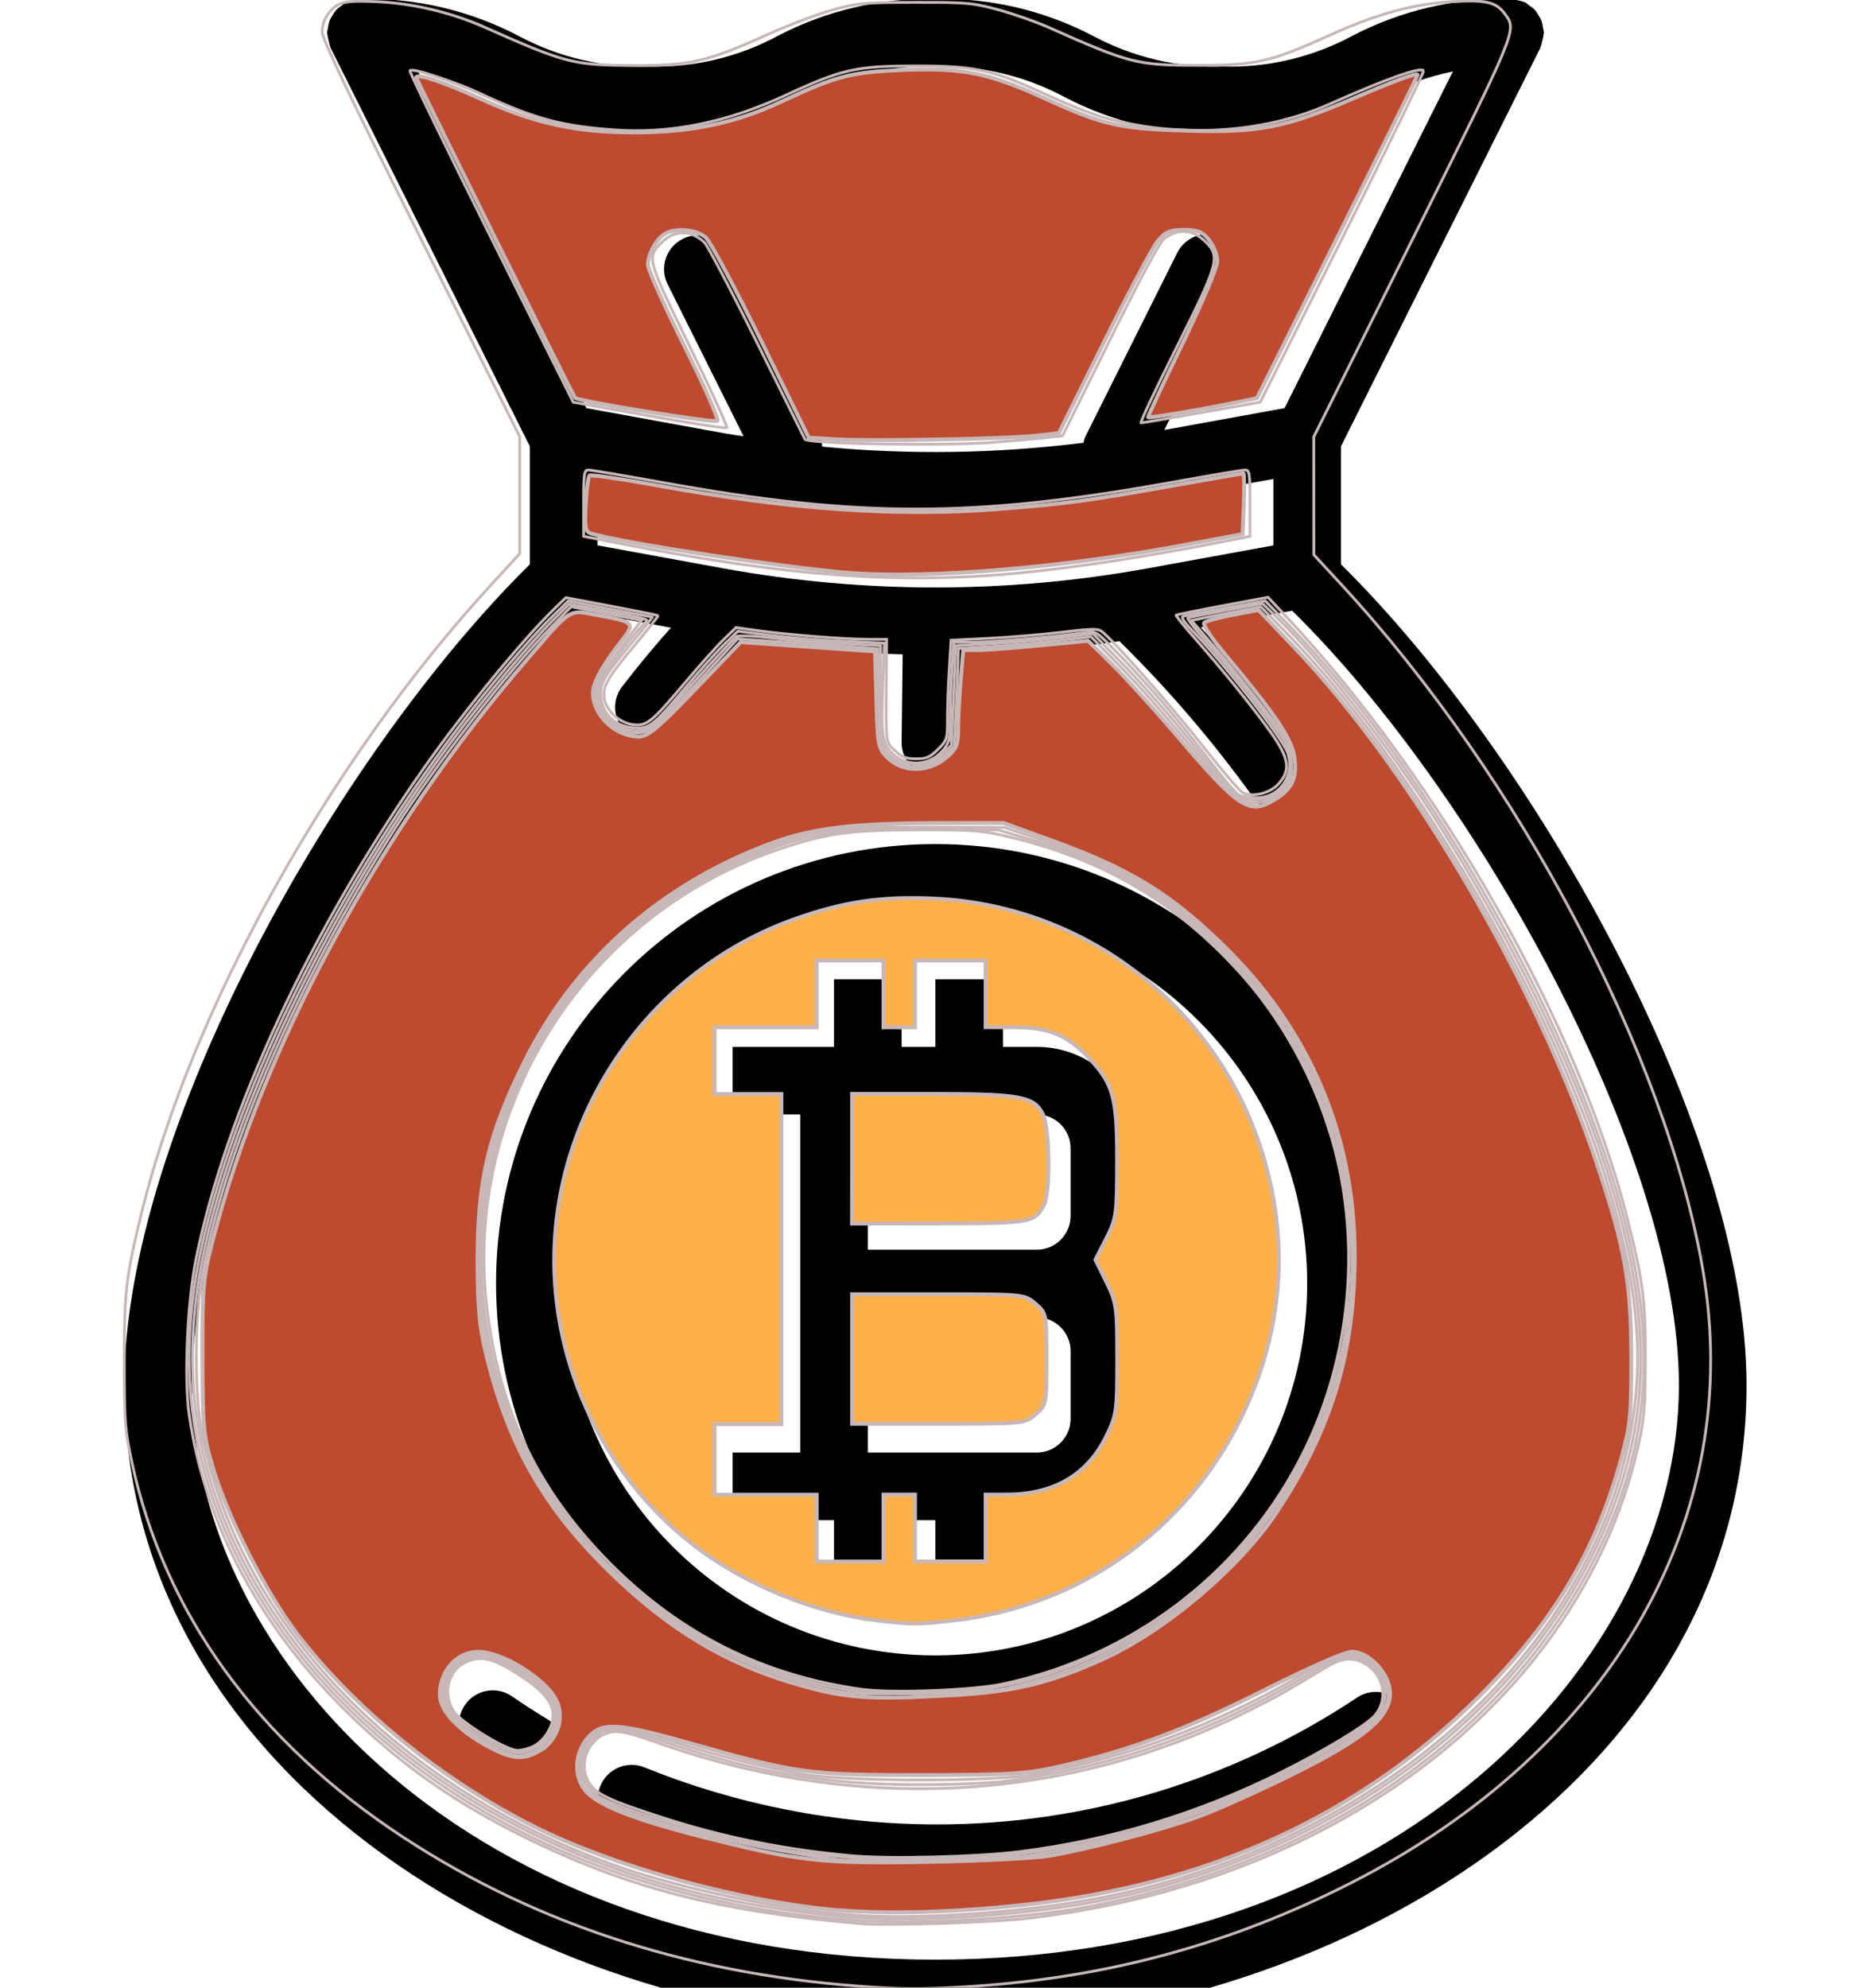 <?xml version="1.0" encoding="UTF-8" standalone="no"?>
<svg
   xmlns:dc="http://purl.org/dc/elements/1.1/"
   xmlns:cc="http://creativecommons.org/ns#"
   xmlns:rdf="http://www.w3.org/1999/02/22-rdf-syntax-ns#"
   xmlns:svg="http://www.w3.org/2000/svg"
   xmlns="http://www.w3.org/2000/svg"
   xmlns:sodipodi="http://sodipodi.sourceforge.net/DTD/sodipodi-0.dtd"
   xmlns:inkscape="http://www.inkscape.org/namespaces/inkscape"
   width="30"
   height="32"
   viewBox="0 0 7.937 8.467"
   version="1.1"
   id="svg1942"
   inkscape:version="1.0.1 (3bc2e813f5, 2020-09-07)"
   sodipodi:docname="bitcoin0.svg">
  <defs
     id="defs1936" />
  <sodipodi:namedview
     id="base"
     pagecolor="#ffffff"
     bordercolor="#666666"
     borderopacity="1.0"
     inkscape:pageopacity="0.0"
     inkscape:pageshadow="2"
     inkscape:zoom="15.839192"
     inkscape:cx="8.9320743"
     inkscape:cy="22.477534"
     inkscape:document-units="px"
     inkscape:current-layer="layer1"
     inkscape:document-rotation="0"
     showgrid="false"
     units="px"
     inkscape:window-width="1267"
     inkscape:window-height="1198"
     inkscape:window-x="396"
     inkscape:window-y="196"
     inkscape:window-maximized="0" />
  <g
     inkscape:label="Layer 1"
     inkscape:groupmode="layer"
     id="layer1">
    <g
       id="g198"
       transform="matrix(0.018,0,0,0.018,-0.335,-0.005)">
      <g
         id="g136">
        <g
           id="g134">
          <g
             id="g132">
            <path
               d="m 336.008,133.825 v -27.92 l 47.2,-94.312 c 0,-0.08 0,-0.16 0.064,-0.24 0.186,-0.492 0.323,-1.001 0.408,-1.52 0.163,-0.521 0.27,-1.057 0.32,-1.6 0,-0.088 0.048,-0.152 0.048,-0.24 C 384.001,7.617 383.926,7.246 383.824,6.881 383.77,6.305 383.655,5.736 383.48,5.185 383.278,4.727 383.031,4.291 382.744,3.881 382.5,3.424 382.211,2.992 381.88,2.593 c -0.405,-0.39 -0.85,-0.736 -1.328,-1.032 -0.29,-0.267 -0.6,-0.51 -0.928,-0.728 -0.08,0 -0.16,0 -0.24,-0.064 -0.488,-0.182 -0.991,-0.318 -1.504,-0.408 -0.521,-0.161 -1.057,-0.268 -1.6,-0.32 -0.12,0.024 -0.192,-0.024 -0.272,-0.024 -13.014,-0.268 -25.885,2.759 -37.416,8.8 -9.392,5.028 -19.936,7.51 -30.584,7.2 -10.656,0.313 -21.209,-2.17 -30.608,-7.2 -11.522,-6.04 -24.385,-9.067 -37.392,-8.8 -13.01,-0.27 -25.876,2.757 -37.4,8.8 -9.395,5.034 -19.946,7.516 -30.6,7.2 -10.651,0.312 -21.198,-2.171 -30.592,-7.2 -11.527,-6.043 -24.396,-9.07 -37.408,-8.8 -0.08,0 -0.152,0.048 -0.232,0.048 -0.543,0.052 -1.079,0.159 -1.6,0.32 -0.513,0.09 -1.016,0.226 -1.504,0.408 -0.08,0 -0.16,0 -0.24,0.064 -0.328,0.218 -0.638,0.461 -0.928,0.728 -0.478,0.296 -0.923,0.642 -1.328,1.032 -0.331,0.399 -0.62,0.831 -0.864,1.288 -0.287,0.41 -0.534,0.846 -0.736,1.304 -0.175,0.551 -0.29,1.12 -0.344,1.696 -0.102,0.365 -0.177,0.736 -0.224,1.112 0,0.088 0.048,0.152 0.048,0.24 0.05,0.543 0.157,1.079 0.32,1.6 0.085,0.519 0.222,1.028 0.408,1.52 0.04,0.08 0,0.16 0.064,0.24 l 47.16,94.288 v 27.92 c -46.12,45.504 -96,134.472 -96,194.192 0,93.888 99.664,152 192,152 92.336,0 192,-58.112 192,-152 0,-59.72 -49.88,-148.688 -96,-194.192 z M 117.552,17.177 c 5.938,1.242 11.679,3.287 17.064,6.08 11.526,6.026 24.389,9.04 37.392,8.76 13.004,0.283 25.867,-2.731 37.392,-8.76 9.394,-5.048 19.948,-7.545 30.608,-7.24 10.657,-0.299 21.207,2.197 30.6,7.24 11.529,6.027 24.394,9.04 37.4,8.76 13.011,0.281 25.882,-2.733 37.416,-8.76 5.39,-2.795 11.136,-4.841 17.08,-6.08 l -39.848,79.68 -28.472,5.176 17.384,-34.776 c 1.977,-3.952 0.376,-8.759 -3.576,-10.736 -3.952,-1.977 -8.759,-0.376 -10.736,3.576 l -21.856,43.72 c -0.146,0.401 -0.259,0.813 -0.336,1.232 -20.516,2.588 -41.255,2.899 -61.84,0.928 -0.085,-0.745 -0.282,-1.473 -0.584,-2.16 L 190.96,60.441 c -1.944,-3.968 -6.736,-5.608 -10.704,-3.664 -3.968,1.944 -5.608,6.736 -3.664,10.704 0.018,0.037 0.037,0.075 0.056,0.112 l 17.96,35.936 c -1.512,-0.248 -3.024,-0.44 -4.536,-0.712 l -32.68,-5.96 z m 202.456,96.44 v 15.728 l -29.904,5.456 c -16.368,2.962 -32.966,4.467 -49.6,4.496 h -0.08 c -0.056,0 -0.096,0 -0.152,0 -16.901,0.017 -33.77,-1.49 -50.4,-4.504 l -29.864,-5.464 v -15.712 l 26.112,4.744 0.944,0.184 c 4.389,0.789 8.784,1.483 13.184,2.08 1,0.136 1.992,0.216 2.992,0.336 12.196,1.54 24.476,2.317 36.768,2.328 17.817,-0.015 35.597,-1.621 53.128,-4.8 z m -80,350.4 c -108.712,0 -176,-70.592 -176,-136 0,-54.304 47.728,-140.168 91.544,-183.2 l 21.848,4 c -3.808,4.267 -7.659,8.915 -11.552,13.944 -2.693,3.504 -2.036,8.527 1.468,11.22 3.504,2.693 8.527,2.036 11.22,-1.468 5.486,-7.236 11.465,-14.085 17.896,-20.496 11.867,1.762 23.831,2.801 35.824,3.112 l -0.248,20.792 c -0.053,4.418 3.485,8.043 7.903,8.096 0,0 0.001,0 0.001,0 h 0.096 c 4.381,0 7.947,-3.523 8,-7.904 l 0.248,-21.008 c 11.824,-0.323 23.619,-1.354 35.32,-3.088 11.601,11.412 22.208,23.793 31.704,37.008 2.499,3.644 7.479,4.572 11.122,2.073 3.643,-2.499 4.572,-7.479 2.073,-11.122 -0.085,-0.125 -0.174,-0.247 -0.267,-0.366 -7.818,-10.808 -16.301,-21.118 -25.4,-30.872 l 21.648,-3.944 c 43.816,43.04 91.552,128.92 91.552,183.224 0,65.407 -67.288,135.999 -176,135.999 z"
               id="path122" />
            <path
               d="m 148.12,407.089 c -2.853,-1.712 -5.627,-3.504 -8.32,-5.376 -3.63,-2.521 -8.615,-1.622 -11.136,2.008 -2.521,3.63 -1.622,8.615 2.008,11.136 2.981,2.075 6.053,4.059 9.216,5.952 3.789,2.273 8.703,1.045 10.976,-2.744 2.274,-3.789 1.045,-8.703 -2.744,-10.976 z"
               id="path124" />
            <path
               d="m 340.008,401.873 c -29.604,19.748 -64.414,30.241 -100,30.144 -23.654,-0.068 -47.077,-4.669 -69,-13.552 -4.118,-1.6 -8.754,0.441 -10.355,4.559 -1.567,4.032 0.355,8.579 4.339,10.265 23.835,9.656 49.299,14.655 75.016,14.728 38.835,0.075 76.813,-11.413 109.096,-33 3.519,-2.672 4.205,-7.691 1.533,-11.209 -2.506,-3.302 -7.119,-4.142 -10.629,-1.935 z"
               id="path126" />
            <path
               d="m 240.008,408.017 c 57.438,0 104,-46.562 104,-104 0,-57.438 -46.562,-104 -104,-104 -57.438,0 -104,46.562 -104,104 0.066,57.41 46.59,103.933 104,104 z m 0,-192 c 48.601,0 88,39.399 88,88 0,48.601 -39.399,88 -88,88 -48.601,0 -88,-39.399 -88,-88 0.058,-48.578 39.423,-87.943 88,-88 z"
               id="path128" />
            <path
               d="m 216.008,376.017 h 16 v -16 h 8 v 16 h 16 v -16 h 8 c 13.255,0 24,-10.745 24,-24 v -16 c -0.021,-5.923 -2.245,-11.627 -6.24,-16 3.995,-4.373 6.219,-10.077 6.24,-16 v -16 c 0,-13.255 -10.745,-24 -24,-24 h -8 v -16 h -16 v 16 h -8 v -16 h -16 v 16 h -24 v 16 h 16 v 80 h -16 v 16 h 24 z m 8,-112 h 40 c 4.418,0 8,3.582 8,8 v 16 c 0,4.418 -3.582,8 -8,8 h -40 z m 0,48 h 40 c 4.418,0 8,3.582 8,8 v 16 c 0,4.418 -3.582,8 -8,8 h -40 z"
               id="path130" />
          </g>
        </g>
      </g>
      <g
         id="g138" />
      <g
         id="g140" />
      <g
         id="g142" />
      <g
         id="g144" />
      <g
         id="g146" />
      <g
         id="g148" />
      <g
         id="g150" />
      <g
         id="g152" />
      <g
         id="g154" />
      <g
         id="g156" />
      <g
         id="g158" />
      <g
         id="g160" />
      <g
         id="g162" />
      <g
         id="g164" />
      <g
         id="g166" />
    </g>
    <path
       style="fill:#916f6f;fill-opacity:0;stroke-width:0.045"
       d="M 13.623,30.859 C 11.115,30.66 8.896,29.921 7.083,28.682 5.613,27.677 4.463,26.378 3.773,24.943 2.993,23.321 2.84,21.706 3.29,19.832 3.883,17.36 5.407,14.303 7.306,11.774 7.851,11.047 8.519,10.257 8.898,9.891 L 9.136,9.66 9.806,9.789 c 0.368,0.071 0.675,0.129 0.681,0.13 0.006,9.271e-4 -0.151,0.198 -0.35,0.437 -0.448,0.54 -0.504,0.643 -0.474,0.874 0.034,0.253 0.227,0.435 0.493,0.465 0.274,0.031 0.337,-0.016 0.847,-0.624 0.232,-0.277 0.52,-0.598 0.64,-0.714 l 0.218,-0.211 0.535,0.067 c 0.294,0.037 0.824,0.08 1.178,0.096 l 0.643,0.029 -0.024,0.674 c -0.029,0.819 -0.013,0.933 0.147,1.093 0.23,0.23 0.606,0.209 0.82,-0.045 0.102,-0.122 0.115,-0.175 0.115,-0.501 1.34e-4,-0.201 0.013,-0.561 0.029,-0.8 l 0.029,-0.435 0.317,-9.16e-4 c 0.306,-8.84e-4 1.424,-0.098 1.79,-0.156 0.176,-0.028 0.183,-0.023 0.518,0.321 0.493,0.506 0.994,1.091 1.463,1.706 0.226,0.297 0.449,0.56 0.495,0.584 0.046,0.025 0.176,0.045 0.288,0.045 0.372,0 0.621,-0.362 0.497,-0.723 -0.079,-0.23 -1.01,-1.423 -1.533,-1.965 -0.144,-0.149 -0.185,-0.217 -0.14,-0.231 0.035,-0.012 0.345,-0.071 0.689,-0.133 l 0.625,-0.112 0.354,0.366 c 2.326,2.402 4.68,6.589 5.446,9.685 0.501,2.025 0.355,3.61 -0.49,5.312 -1.422,2.867 -4.431,4.936 -8.19,5.632 -1.048,0.194 -2.807,0.289 -3.839,0.207 z m 2.762,-1.094 c 1.481,-0.187 2.884,-0.614 4.225,-1.284 0.654,-0.327 1.296,-0.712 1.466,-0.878 0.25,-0.245 0.192,-0.665 -0.117,-0.854 -0.21,-0.128 -0.38,-0.109 -0.681,0.074 -0.584,0.356 -0.726,0.436 -1.199,0.674 -2.929,1.469 -6.277,1.654 -9.482,0.524 -0.457,-0.161 -0.632,-0.204 -0.757,-0.183 -0.369,0.06 -0.568,0.506 -0.368,0.824 0.112,0.179 0.33,0.281 1.188,0.557 0.988,0.318 1.964,0.514 3.038,0.611 0.599,0.054 2.016,0.019 2.689,-0.066 z M 8.583,28.066 c 0.167,-0.086 0.308,-0.312 0.308,-0.493 2.678e-4,-0.217 -0.169,-0.413 -0.578,-0.672 -0.411,-0.26 -0.605,-0.299 -0.852,-0.171 -0.265,0.137 -0.346,0.517 -0.166,0.781 0.127,0.186 0.846,0.625 1.024,0.625 0.071,0 0.19,-0.031 0.263,-0.069 z m 7.548,-1 c 2.442,-0.52 4.415,-2.273 5.192,-4.612 0.394,-1.186 0.466,-2.493 0.204,-3.698 -0.25,-1.148 -0.818,-2.262 -1.594,-3.121 -1.019,-1.128 -2.198,-1.824 -3.697,-2.18 -0.455,-0.108 -0.565,-0.117 -1.496,-0.115 -1.089,0.002 -1.458,0.054 -2.223,0.313 -3.146,1.068 -5.112,4.21 -4.677,7.475 0.213,1.603 0.842,2.876 1.986,4.02 1.125,1.125 2.454,1.787 4.021,2.005 0.489,0.068 1.791,0.019 2.284,-0.086 z"
       id="path2010"
       transform="scale(0.265)" />
    <path
       style="fill:#916f6f;fill-opacity:0;stroke-width:0.045"
       d="M 13.623,30.859 C 11.115,30.66 8.896,29.921 7.083,28.682 5.613,27.677 4.463,26.378 3.773,24.943 2.993,23.321 2.84,21.706 3.29,19.832 3.883,17.36 5.407,14.303 7.306,11.774 7.851,11.047 8.519,10.257 8.898,9.891 L 9.136,9.66 9.806,9.789 c 0.368,0.071 0.675,0.129 0.681,0.13 0.006,9.271e-4 -0.151,0.198 -0.35,0.437 -0.448,0.54 -0.504,0.643 -0.474,0.874 0.034,0.253 0.227,0.435 0.493,0.465 0.274,0.031 0.337,-0.016 0.847,-0.624 0.232,-0.277 0.52,-0.598 0.64,-0.714 l 0.218,-0.211 0.535,0.067 c 0.294,0.037 0.824,0.08 1.178,0.096 l 0.643,0.029 -0.024,0.674 c -0.029,0.819 -0.013,0.933 0.147,1.093 0.23,0.23 0.606,0.209 0.82,-0.045 0.102,-0.122 0.115,-0.175 0.115,-0.501 1.34e-4,-0.201 0.013,-0.561 0.029,-0.8 l 0.029,-0.435 0.317,-9.16e-4 c 0.306,-8.84e-4 1.424,-0.098 1.79,-0.156 0.176,-0.028 0.183,-0.023 0.518,0.321 0.493,0.506 0.994,1.091 1.463,1.706 0.226,0.297 0.449,0.56 0.495,0.584 0.046,0.025 0.176,0.045 0.288,0.045 0.372,0 0.621,-0.362 0.497,-0.723 -0.079,-0.23 -1.01,-1.423 -1.533,-1.965 -0.144,-0.149 -0.185,-0.217 -0.14,-0.231 0.035,-0.012 0.345,-0.071 0.689,-0.133 l 0.625,-0.112 0.354,0.366 c 2.326,2.402 4.68,6.589 5.446,9.685 0.501,2.025 0.355,3.61 -0.49,5.312 -1.422,2.867 -4.431,4.936 -8.19,5.632 -1.048,0.194 -2.807,0.289 -3.839,0.207 z m 2.762,-1.094 c 1.481,-0.187 2.884,-0.614 4.225,-1.284 0.654,-0.327 1.296,-0.712 1.466,-0.878 0.25,-0.245 0.192,-0.665 -0.117,-0.854 -0.21,-0.128 -0.38,-0.109 -0.681,0.074 -0.584,0.356 -0.726,0.436 -1.199,0.674 -2.929,1.469 -6.277,1.654 -9.482,0.524 -0.457,-0.161 -0.632,-0.204 -0.757,-0.183 -0.369,0.06 -0.568,0.506 -0.368,0.824 0.112,0.179 0.33,0.281 1.188,0.557 0.988,0.318 1.964,0.514 3.038,0.611 0.599,0.054 2.016,0.019 2.689,-0.066 z M 8.583,28.066 c 0.167,-0.086 0.308,-0.312 0.308,-0.493 2.678e-4,-0.217 -0.169,-0.413 -0.578,-0.672 -0.411,-0.26 -0.605,-0.299 -0.852,-0.171 -0.265,0.137 -0.346,0.517 -0.166,0.781 0.127,0.186 0.846,0.625 1.024,0.625 0.071,0 0.19,-0.031 0.263,-0.069 z m 7.548,-1 c 2.442,-0.52 4.415,-2.273 5.192,-4.612 0.394,-1.186 0.466,-2.493 0.204,-3.698 -0.25,-1.148 -0.818,-2.262 -1.594,-3.121 -1.019,-1.128 -2.198,-1.824 -3.697,-2.18 -0.455,-0.108 -0.565,-0.117 -1.496,-0.115 -1.089,0.002 -1.458,0.054 -2.223,0.313 -3.146,1.068 -5.112,4.21 -4.677,7.475 0.213,1.603 0.842,2.876 1.986,4.02 1.125,1.125 2.454,1.787 4.021,2.005 0.489,0.068 1.791,0.019 2.284,-0.086 z"
       id="path2012"
       transform="scale(0.265)" />
    <path
       style="fill:#c83737;fill-opacity:0;stroke-width:0.045"
       d="m 13.773,26.011 c -2.887,-0.485 -4.992,-3.082 -4.865,-6.001 0.028,-0.646 0.125,-1.157 0.319,-1.696 1.134,-3.138 4.599,-4.712 7.664,-3.482 0.789,0.317 1.395,0.722 2.003,1.339 0.948,0.963 1.493,2.128 1.648,3.527 0.17,1.526 -0.363,3.172 -1.424,4.396 -1.1,1.269 -2.723,1.997 -4.421,1.984 -0.309,-0.003 -0.725,-0.032 -0.925,-0.066 z m 0.431,-1.492 v -0.536 h 0.246 0.246 v 0.536 0.536 h 0.558 0.558 v -0.531 -0.531 l 0.502,-0.017 c 0.47,-0.016 0.52,-0.027 0.785,-0.169 0.327,-0.176 0.551,-0.414 0.716,-0.761 0.111,-0.233 0.118,-0.289 0.132,-1.079 0.017,-0.924 -0.019,-1.145 -0.25,-1.509 l -0.126,-0.2 0.145,-0.241 c 0.209,-0.347 0.249,-0.613 0.232,-1.52 -0.015,-0.787 -0.016,-0.789 -0.162,-1.086 -0.293,-0.595 -0.767,-0.877 -1.539,-0.917 l -0.435,-0.023 v -0.53 -0.53 h -0.558 -0.558 v 0.536 0.536 h -0.246 -0.246 v -0.536 -0.536 h -0.536 -0.536 v 0.536 0.536 h -0.804 -0.804 v 0.558 0.558 h 0.536 0.536 v 2.656 2.656 h -0.536 -0.536 v 0.536 0.536 h 0.804 0.804 v 0.536 0.536 h 0.536 0.536 z"
       id="path2014"
       transform="scale(0.265)" />
    <path
       style="fill:#2b1100;fill-opacity:0;stroke-width:0.045"
       d="M 13.623,30.859 C 11.115,30.66 8.896,29.921 7.083,28.682 5.613,27.677 4.463,26.378 3.773,24.943 2.993,23.321 2.84,21.706 3.29,19.832 3.883,17.36 5.407,14.303 7.306,11.774 7.851,11.047 8.519,10.257 8.898,9.891 L 9.136,9.66 9.806,9.789 c 0.368,0.071 0.675,0.129 0.681,0.13 0.006,9.271e-4 -0.151,0.198 -0.35,0.437 -0.448,0.54 -0.504,0.643 -0.474,0.874 0.034,0.253 0.227,0.435 0.493,0.465 0.274,0.031 0.337,-0.016 0.847,-0.624 0.232,-0.277 0.52,-0.598 0.64,-0.714 l 0.218,-0.211 0.535,0.067 c 0.294,0.037 0.824,0.08 1.178,0.096 l 0.643,0.029 -0.024,0.674 c -0.029,0.819 -0.013,0.933 0.147,1.093 0.23,0.23 0.606,0.209 0.82,-0.045 0.102,-0.122 0.115,-0.175 0.115,-0.501 1.34e-4,-0.201 0.013,-0.561 0.029,-0.8 l 0.029,-0.435 0.317,-9.16e-4 c 0.306,-8.84e-4 1.424,-0.098 1.79,-0.156 0.176,-0.028 0.183,-0.023 0.518,0.321 0.493,0.506 0.994,1.091 1.463,1.706 0.226,0.297 0.449,0.56 0.495,0.584 0.046,0.025 0.176,0.045 0.288,0.045 0.372,0 0.621,-0.362 0.497,-0.723 -0.079,-0.23 -1.01,-1.423 -1.533,-1.965 -0.144,-0.149 -0.185,-0.217 -0.14,-0.231 0.035,-0.012 0.345,-0.071 0.689,-0.133 l 0.625,-0.112 0.354,0.366 c 2.326,2.402 4.68,6.589 5.446,9.685 0.501,2.025 0.355,3.61 -0.49,5.312 -1.422,2.867 -4.431,4.936 -8.19,5.632 -1.048,0.194 -2.807,0.289 -3.839,0.207 z m 2.762,-1.094 c 1.481,-0.187 2.884,-0.614 4.225,-1.284 0.654,-0.327 1.296,-0.712 1.466,-0.878 0.25,-0.245 0.192,-0.665 -0.117,-0.854 -0.21,-0.128 -0.38,-0.109 -0.681,0.074 -0.584,0.356 -0.726,0.436 -1.199,0.674 -2.929,1.469 -6.277,1.654 -9.482,0.524 -0.457,-0.161 -0.632,-0.204 -0.757,-0.183 -0.369,0.06 -0.568,0.506 -0.368,0.824 0.112,0.179 0.33,0.281 1.188,0.557 0.988,0.318 1.964,0.514 3.038,0.611 0.599,0.054 2.016,0.019 2.689,-0.066 z M 8.583,28.066 c 0.167,-0.086 0.308,-0.312 0.308,-0.493 2.678e-4,-0.217 -0.169,-0.413 -0.578,-0.672 -0.411,-0.26 -0.605,-0.299 -0.852,-0.171 -0.265,0.137 -0.346,0.517 -0.166,0.781 0.127,0.186 0.846,0.625 1.024,0.625 0.071,0 0.19,-0.031 0.263,-0.069 z m 7.548,-1 c 2.442,-0.52 4.415,-2.273 5.192,-4.612 0.394,-1.186 0.466,-2.493 0.204,-3.698 -0.25,-1.148 -0.818,-2.262 -1.594,-3.121 -1.019,-1.128 -2.198,-1.824 -3.697,-2.18 -0.455,-0.108 -0.565,-0.117 -1.496,-0.115 -1.089,0.002 -1.458,0.054 -2.223,0.313 -3.146,1.068 -5.112,4.21 -4.677,7.475 0.213,1.603 0.842,2.876 1.986,4.02 1.125,1.125 2.454,1.787 4.021,2.005 0.489,0.068 1.791,0.019 2.284,-0.086 z"
       id="path2016"
       transform="scale(0.265)" />
    <path
       style="fill:#2b1100;fill-opacity:0;stroke-width:0.045;stroke:#c8b7b7"
       d="M 13.623,30.859 C 11.115,30.66 8.896,29.921 7.083,28.682 5.613,27.677 4.463,26.378 3.773,24.943 2.993,23.321 2.84,21.706 3.29,19.832 3.883,17.36 5.407,14.303 7.306,11.774 7.851,11.047 8.519,10.257 8.898,9.891 L 9.136,9.66 9.806,9.789 c 0.368,0.071 0.675,0.129 0.681,0.13 0.006,9.271e-4 -0.151,0.198 -0.35,0.437 -0.448,0.54 -0.504,0.643 -0.474,0.874 0.034,0.253 0.227,0.435 0.493,0.465 0.274,0.031 0.337,-0.016 0.847,-0.624 0.232,-0.277 0.52,-0.598 0.64,-0.714 l 0.218,-0.211 0.535,0.067 c 0.294,0.037 0.824,0.08 1.178,0.096 l 0.643,0.029 -0.024,0.674 c -0.029,0.819 -0.013,0.933 0.147,1.093 0.23,0.23 0.606,0.209 0.82,-0.045 0.102,-0.122 0.115,-0.175 0.115,-0.501 1.34e-4,-0.201 0.013,-0.561 0.029,-0.8 l 0.029,-0.435 0.317,-9.16e-4 c 0.306,-8.84e-4 1.424,-0.098 1.79,-0.156 0.176,-0.028 0.183,-0.023 0.518,0.321 0.493,0.506 0.994,1.091 1.463,1.706 0.226,0.297 0.449,0.56 0.495,0.584 0.046,0.025 0.176,0.045 0.288,0.045 0.372,0 0.621,-0.362 0.497,-0.723 -0.079,-0.23 -1.01,-1.423 -1.533,-1.965 -0.144,-0.149 -0.185,-0.217 -0.14,-0.231 0.035,-0.012 0.345,-0.071 0.689,-0.133 l 0.625,-0.112 0.354,0.366 c 2.326,2.402 4.68,6.589 5.446,9.685 0.501,2.025 0.355,3.61 -0.49,5.312 -1.422,2.867 -4.431,4.936 -8.19,5.632 -1.048,0.194 -2.807,0.289 -3.839,0.207 z m 2.762,-1.094 c 1.481,-0.187 2.884,-0.614 4.225,-1.284 0.654,-0.327 1.296,-0.712 1.466,-0.878 0.25,-0.245 0.192,-0.665 -0.117,-0.854 -0.21,-0.128 -0.38,-0.109 -0.681,0.074 -0.584,0.356 -0.726,0.436 -1.199,0.674 -2.929,1.469 -6.277,1.654 -9.482,0.524 -0.457,-0.161 -0.632,-0.204 -0.757,-0.183 -0.369,0.06 -0.568,0.506 -0.368,0.824 0.112,0.179 0.33,0.281 1.188,0.557 0.988,0.318 1.964,0.514 3.038,0.611 0.599,0.054 2.016,0.019 2.689,-0.066 z M 8.583,28.066 c 0.167,-0.086 0.308,-0.312 0.308,-0.493 2.678e-4,-0.217 -0.169,-0.413 -0.578,-0.672 -0.411,-0.26 -0.605,-0.299 -0.852,-0.171 -0.265,0.137 -0.346,0.517 -0.166,0.781 0.127,0.186 0.846,0.625 1.024,0.625 0.071,0 0.19,-0.031 0.263,-0.069 z m 7.548,-1 c 2.442,-0.52 4.415,-2.273 5.192,-4.612 0.394,-1.186 0.466,-2.493 0.204,-3.698 -0.25,-1.148 -0.818,-2.262 -1.594,-3.121 -1.019,-1.128 -2.198,-1.824 -3.697,-2.18 -0.455,-0.108 -0.565,-0.117 -1.496,-0.115 -1.089,0.002 -1.458,0.054 -2.223,0.313 -3.146,1.068 -5.112,4.21 -4.677,7.475 0.213,1.603 0.842,2.876 1.986,4.02 1.125,1.125 2.454,1.787 4.021,2.005 0.489,0.068 1.791,0.019 2.284,-0.086 z"
       id="path2018"
       transform="scale(0.265)" />
    <path
       style="fill:#2b1100;fill-opacity:0;stroke:#c8b7b7;stroke-width:0.045"
       d="M 13.779,30.828 C 13.256,30.793 12.35,30.668 11.746,30.547 10.576,30.311 9.551,29.964 8.511,29.451 6.066,28.244 4.245,26.302 3.47,24.075 3,22.725 2.969,21.288 3.377,19.688 3.987,17.293 5.484,14.3 7.271,11.905 7.773,11.232 8.503,10.359 8.871,9.99 l 0.281,-0.281 0.572,0.107 c 0.658,0.124 0.722,0.141 0.658,0.185 -0.101,0.069 -0.66,0.8 -0.721,0.942 -0.181,0.428 0.287,0.922 0.733,0.775 0.077,-0.025 0.369,-0.314 0.758,-0.749 0.348,-0.389 0.659,-0.722 0.692,-0.74 0.032,-0.018 0.29,-0.006 0.572,0.027 0.282,0.033 0.79,0.074 1.127,0.091 l 0.614,0.031 v 0.755 c 0,0.835 0.031,0.963 0.266,1.085 0.072,0.037 0.223,0.068 0.335,0.068 0.17,0 0.232,-0.026 0.37,-0.152 l 0.166,-0.152 0.031,-0.663 c 0.017,-0.364 0.032,-0.725 0.034,-0.801 l 0.004,-0.139 0.569,-0.032 c 0.313,-0.017 0.81,-0.061 1.105,-0.096 l 0.536,-0.065 0.518,0.531 c 0.285,0.292 0.794,0.876 1.13,1.297 0.374,0.468 0.658,0.784 0.732,0.812 0.208,0.08 0.493,0.021 0.65,-0.136 0.124,-0.124 0.14,-0.168 0.14,-0.397 0,-0.236 -0.018,-0.282 -0.22,-0.568 -0.292,-0.413 -0.793,-1.037 -1.162,-1.449 -0.165,-0.183 -0.282,-0.339 -0.262,-0.346 0.021,-0.007 0.299,-0.061 0.618,-0.12 l 0.58,-0.108 0.261,0.253 c 0.63,0.61 1.617,1.849 2.336,2.931 1.143,1.721 2.222,3.842 2.8,5.509 0.874,2.517 0.908,4.277 0.12,6.143 -1.243,2.943 -4.235,5.196 -7.937,5.978 -1.193,0.252 -2.949,0.384 -4.098,0.309 z m 1.833,-0.972 c 1.928,-0.066 4.035,-0.717 5.906,-1.825 0.512,-0.303 0.702,-0.486 0.746,-0.719 0.038,-0.205 -0.086,-0.459 -0.293,-0.598 -0.225,-0.151 -0.412,-0.111 -0.929,0.199 -1.573,0.942 -3.153,1.497 -4.897,1.72 -0.253,0.032 -0.873,0.056 -1.429,0.054 -1.445,-0.005 -2.528,-0.187 -3.978,-0.669 -0.378,-0.126 -0.705,-0.208 -0.838,-0.209 -0.195,-0.003 -0.233,0.014 -0.366,0.158 -0.192,0.21 -0.234,0.424 -0.124,0.644 0.046,0.092 0.133,0.203 0.195,0.249 0.297,0.216 1.97,0.701 3.057,0.885 0.559,0.095 1.66,0.173 2.076,0.147 0.11,-0.007 0.503,-0.023 0.873,-0.035 z M 8.55,28.118 C 8.865,27.987 9.014,27.618 8.864,27.34 8.71,27.053 8.011,26.619 7.703,26.618 7.497,26.617 7.273,26.789 7.197,27.005 c -0.134,0.384 0.082,0.675 0.772,1.037 0.293,0.154 0.37,0.164 0.581,0.076 z m 7.409,-0.99 c 0.733,-0.106 1.697,-0.469 2.418,-0.911 1.65,-1.011 2.774,-2.623 3.215,-4.606 0.098,-0.443 0.14,-1.827 0.07,-2.322 -0.212,-1.493 -0.902,-2.891 -1.946,-3.941 -0.903,-0.908 -1.839,-1.461 -3.125,-1.846 l -0.536,-0.16 -1.089,-0.018 c -1.46,-0.025 -1.987,0.061 -2.963,0.481 -3.414,1.472 -5.095,5.299 -3.862,8.792 0.861,2.441 3.206,4.314 5.761,4.602 0.419,0.047 1.498,0.01 2.057,-0.07 z"
       id="path2020"
       transform="scale(0.265)" />
    <path
       style="fill:#808000;fill-opacity:0;stroke:#c8b7b7;stroke-width:0.045"
       d="M 14.092,31.945 C 11.209,31.771 8.674,30.968 6.484,29.533 4.129,27.99 2.634,25.923 2.117,23.495 2.007,22.979 1.997,22.851 1.997,21.885 1.996,20.771 2.024,20.524 2.268,19.521 3.071,16.229 5.299,12.221 7.896,9.399 L 8.355,8.9 V 7.96 7.019 L 6.766,3.841 C 5.603,1.515 5.177,0.621 5.177,0.509 c 0,-0.084 0.039,-0.206 0.087,-0.27 C 5.418,0.03 5.521,0.003 6.056,0.027 6.636,0.053 7.255,0.2 7.789,0.437 9.093,1.017 9.215,1.048 10.186,1.053 c 0.9,0.004 1.19,-0.062 2.126,-0.486 0.347,-0.157 0.829,-0.34 1.071,-0.407 0.41,-0.112 0.503,-0.121 1.333,-0.122 0.828,-7.8049e-4 0.925,0.008 1.331,0.118 0.241,0.065 0.603,0.192 0.804,0.281 1.316,0.585 1.425,0.613 2.419,0.613 0.922,0 1.16,-0.054 2.102,-0.481 0.768,-0.348 1.342,-0.505 1.991,-0.543 0.538,-0.032 0.697,0.008 0.841,0.21 0.182,0.256 0.184,0.25 -1.497,3.614 l -1.585,3.171 5.45e-4,0.948 5.45e-4,0.948 0.453,0.491 c 2.854,3.097 5.204,7.551 5.8,10.995 0.689,3.982 -1.461,7.73 -5.662,9.866 -1.923,0.978 -3.914,1.52 -6.105,1.661 -0.639,0.041 -1.025,0.045 -1.518,0.015 z m 2.433,-1.111 c 5.055,-0.582 8.959,-3.629 9.83,-7.67 0.081,-0.378 0.098,-0.599 0.099,-1.324 0.001,-0.94 -0.038,-1.246 -0.292,-2.254 -0.782,-3.111 -3.002,-7.026 -5.489,-9.68 L 20.386,9.601 19.655,9.737 c -0.402,0.075 -0.738,0.143 -0.746,0.151 -0.008,0.008 0.126,0.175 0.299,0.37 0.442,0.501 0.926,1.099 1.219,1.509 0.3,0.421 0.329,0.609 0.128,0.834 -0.137,0.153 -0.424,0.222 -0.579,0.138 -0.05,-0.026 -0.331,-0.355 -0.625,-0.73 -0.476,-0.607 -1.36,-1.615 -1.607,-1.834 -0.087,-0.077 -0.12,-0.077 -0.687,-0.011 -0.328,0.038 -0.86,0.083 -1.182,0.098 l -0.585,0.029 -0.029,0.469 c -0.016,0.258 -0.029,0.619 -0.029,0.801 0,0.318 -0.006,0.339 -0.152,0.484 -0.128,0.128 -0.184,0.152 -0.352,0.152 -0.16,0 -0.229,-0.026 -0.339,-0.13 -0.155,-0.144 -0.147,-0.076 -0.139,-1.176 l 0.004,-0.614 -0.303,-7.06e-4 c -0.379,-8.84e-4 -1.256,-0.07 -1.747,-0.137 l -0.372,-0.051 -0.201,0.195 c -0.11,0.107 -0.39,0.419 -0.621,0.694 -0.536,0.636 -0.615,0.7 -0.838,0.67 -0.212,-0.028 -0.419,-0.215 -0.456,-0.412 -0.036,-0.194 0.043,-0.333 0.497,-0.876 0.208,-0.249 0.373,-0.458 0.367,-0.464 -0.006,-0.006 -0.342,-0.074 -0.746,-0.15 L 9.097,9.607 8.923,9.775 C 8.408,10.272 7.443,11.449 6.809,12.354 4.982,14.962 3.636,17.862 3.151,20.233 3.011,20.921 2.956,22.154 3.04,22.739 c 0.259,1.804 1.179,3.493 2.679,4.917 0.837,0.795 1.717,1.395 2.835,1.933 1.617,0.779 3.044,1.138 5.293,1.333 0.406,0.035 2.094,-0.02 2.679,-0.087 z m -0.625,-21.584 C 16.918,9.182 18.357,8.97 19.862,8.667 L 20.096,8.62 V 8.087 c 0,-0.477 -0.008,-0.533 -0.078,-0.532 -0.043,8.93e-5 -0.57,0.089 -1.172,0.197 -3.18,0.573 -5.043,0.574 -8.194,0.004 C 10.04,7.646 9.503,7.555 9.46,7.555 9.39,7.555 9.382,7.61 9.382,8.087 v 0.533 l 0.234,0.047 c 2.707,0.545 4.457,0.707 6.283,0.584 z m 0.089,-2.142 c 0.307,-0.023 0.679,-0.056 0.826,-0.073 l 0.268,-0.03 0.759,-1.538 c 0.453,-0.919 0.802,-1.573 0.867,-1.624 0.226,-0.179 0.468,-0.162 0.679,0.049 0.234,0.234 0.203,0.344 -0.475,1.698 -0.332,0.663 -0.588,1.206 -0.569,1.207 0.018,8.035e-4 0.458,-0.074 0.976,-0.166 L 20.262,6.464 21.588,3.813 C 22.317,2.354 22.902,1.149 22.887,1.135 22.828,1.075 22.284,1.269 21.369,1.676 20.295,2.154 18.918,2.23 17.708,1.878 17.536,1.828 17.139,1.668 16.825,1.523 15.945,1.117 15.681,1.059 14.717,1.06 13.76,1.061 13.54,1.11 12.628,1.532 11.681,1.971 10.775,2.153 9.873,2.088 9.045,2.028 8.628,1.918 7.803,1.543 7.267,1.299 6.638,1.088 6.59,1.135 6.576,1.149 7.161,2.354 7.89,3.813 l 1.326,2.652 1.22,0.219 c 0.671,0.12 1.233,0.206 1.248,0.191 0.015,-0.015 -0.255,-0.607 -0.6,-1.314 -0.685,-1.404 -0.69,-1.422 -0.449,-1.662 0.206,-0.206 0.472,-0.207 0.689,-0.003 0.049,0.046 0.431,0.773 0.848,1.615 0.417,0.842 0.763,1.539 0.768,1.548 0.043,0.077 2.219,0.113 3.049,0.051 z"
       id="path2022"
       transform="scale(0.265)" />
    <path
       style="fill:#808000;fill-opacity:0;stroke:#c8b7b7;stroke-width:0.045"
       d="M 13.735,30.783 C 12.565,30.703 10.877,30.349 9.811,29.958 6.375,28.699 3.901,26.119 3.259,23.124 3.121,22.481 3.12,21.204 3.257,20.457 3.625,18.445 4.774,15.793 6.348,13.323 7.033,12.248 8.161,10.793 8.869,10.071 l 0.312,-0.319 0.566,0.11 0.566,0.11 -0.346,0.456 c -0.19,0.251 -0.359,0.518 -0.374,0.594 -0.093,0.463 0.43,0.91 0.837,0.716 0.08,-0.038 0.434,-0.384 0.787,-0.77 l 0.642,-0.7 0.335,0.023 c 0.184,0.013 0.691,0.049 1.127,0.08 l 0.792,0.057 0.001,0.65 c 5.84e-4,0.357 0.02,0.73 0.042,0.829 0.101,0.437 0.664,0.566 1.027,0.235 l 0.156,-0.141 0.031,-0.627 c 0.017,-0.345 0.032,-0.7 0.034,-0.789 l 0.003,-0.161 0.525,-0.032 c 0.289,-0.017 0.768,-0.06 1.066,-0.094 l 0.542,-0.063 0.425,0.434 c 0.396,0.404 0.604,0.642 1.535,1.75 0.382,0.455 0.503,0.527 0.793,0.473 0.088,-0.017 0.23,-0.091 0.316,-0.166 0.147,-0.129 0.155,-0.152 0.155,-0.423 0,-0.194 -0.025,-0.326 -0.077,-0.408 -0.203,-0.321 -0.815,-1.097 -1.37,-1.736 l -0.162,-0.186 0.235,-0.048 c 0.129,-0.027 0.381,-0.076 0.558,-0.11 l 0.323,-0.061 0.4,0.408 c 2.083,2.125 4.402,6.148 5.241,9.091 0.355,1.245 0.477,2.233 0.39,3.159 -0.356,3.791 -3.864,7.127 -8.485,8.069 -1.226,0.25 -2.967,0.379 -4.085,0.304 z m 2.768,-0.951 c 1.725,-0.233 3.477,-0.844 4.997,-1.742 0.655,-0.387 0.87,-0.642 0.804,-0.953 -0.043,-0.201 -0.229,-0.429 -0.414,-0.507 -0.214,-0.09 -0.39,-0.034 -0.99,0.312 -1.367,0.79 -2.736,1.297 -4.263,1.579 -0.648,0.12 -2.99,0.12 -3.698,9.51e-4 -0.645,-0.109 -1.399,-0.296 -2.106,-0.523 -0.319,-0.102 -0.707,-0.197 -0.862,-0.21 -0.273,-0.023 -0.286,-0.019 -0.436,0.125 -0.375,0.363 -0.252,0.862 0.27,1.092 0.78,0.345 2.528,0.763 3.707,0.886 0.33,0.034 2.63,-0.013 2.991,-0.062 z M 8.52,28.177 c 0.187,-0.071 0.367,-0.262 0.416,-0.443 0.067,-0.249 -0.013,-0.458 -0.258,-0.669 -0.259,-0.224 -0.78,-0.492 -0.955,-0.492 -0.281,0 -0.537,0.234 -0.595,0.544 -0.061,0.327 0.202,0.639 0.8,0.951 0.323,0.169 0.398,0.182 0.592,0.109 z m 7.689,-1.046 c 2.627,-0.584 4.628,-2.518 5.338,-5.162 0.233,-0.866 0.256,-2.355 0.05,-3.254 -0.413,-1.808 -1.476,-3.339 -3.027,-4.361 -0.534,-0.352 -1.027,-0.582 -1.816,-0.849 l -0.608,-0.205 -1.272,-0.004 c -1.438,-0.005 -1.74,0.034 -2.5,0.317 -1.355,0.506 -2.436,1.314 -3.302,2.469 -0.361,0.481 -0.872,1.476 -1.044,2.035 -0.768,2.485 -0.166,5.096 1.598,6.929 1.075,1.116 2.268,1.794 3.721,2.111 0.34,0.074 0.527,0.083 1.461,0.066 0.773,-0.014 1.164,-0.039 1.403,-0.092 z"
       id="path2024"
       transform="scale(0.265)" />
    <path
       style="fill:#ffaf46;fill-opacity:1;stroke:#c8b7b7;stroke-width:0.063"
       d="M 14.078,26.043 C 13.072,25.924 11.938,25.452 11.124,24.815 9.65,23.662 8.808,21.796 8.919,19.927 c 0.138,-2.319 1.672,-4.374 3.845,-5.149 0.798,-0.285 1.413,-0.375 2.277,-0.333 2.421,0.118 4.511,1.737 5.245,4.064 0.456,1.445 0.342,2.906 -0.334,4.285 -0.884,1.804 -2.607,3.022 -4.598,3.25 -0.607,0.07 -0.681,0.069 -1.277,-0.001 z m 0.126,-1.482 V 24.024 h 0.253 0.253 v 0.537 0.537 h 0.568 0.568 V 24.561 24.024 h 0.336 c 0.757,0 1.298,-0.315 1.602,-0.933 0.169,-0.344 0.178,-0.404 0.178,-1.246 0,-0.838 -0.009,-0.902 -0.175,-1.24 l -0.175,-0.356 0.173,-0.339 c 0.164,-0.321 0.173,-0.385 0.175,-1.223 0.002,-1.03 -0.055,-1.251 -0.433,-1.661 -0.354,-0.386 -0.657,-0.514 -1.223,-0.515 l -0.458,-0.001 V 15.975 15.438 h -0.568 -0.568 v 0.537 0.537 H 14.456 14.204 V 15.975 15.438 h -0.537 -0.537 v 0.537 0.537 h -0.821 -0.821 v 0.537 0.537 h 0.537 0.537 v 2.652 2.652 h -0.537 -0.537 v 0.568 0.568 h 0.821 0.821 v 0.537 0.537 h 0.537 0.537 z"
       id="path2591"
       transform="scale(0.265)" />
    <path
       style="fill:#ffaf46;fill-opacity:1;stroke:#c8b7b7;stroke-width:0.063"
       d="m 13.699,18.626 v -1.042 h 1.285 c 1.41,0 1.635,0.04 1.779,0.319 0.114,0.22 0.128,1.265 0.019,1.468 -0.15,0.282 -0.207,0.292 -1.679,0.294 l -1.405,0.002 z"
       id="path2593"
       transform="scale(0.265)" />
    <path
       style="fill:#ffaf46;fill-opacity:1;stroke:#c8b7b7;stroke-width:0.063"
       d="m 13.699,21.846 v -1.042 h 1.385 c 1.374,0 1.387,0.001 1.563,0.152 0.175,0.151 0.177,0.16 0.177,0.889 0,0.729 -0.002,0.739 -0.177,0.889 -0.176,0.151 -0.189,0.152 -1.563,0.152 h -1.385 z"
       id="path2595"
       transform="scale(0.265)" />
    <path
       style="fill:#be4a2f;fill-opacity:1;stroke:#c8b7b7;stroke-width:0.063"
       d="M 13.519,30.709 C 11.948,30.579 9.9,30.019 8.587,29.36 7.103,28.616 5.67,27.447 4.756,26.235 4.27,25.589 3.664,24.394 3.429,23.614 3.268,23.082 3.257,22.968 3.254,21.815 3.251,20.662 3.262,20.54 3.43,19.895 4.236,16.791 6.109,13.336 8.465,10.608 9.206,9.75 9.126,9.799 9.618,9.89 10.2,9.997 10.217,10.016 9.992,10.302 c -0.296,0.375 -0.459,0.67 -0.46,0.83 -5.682e-4,0.366 0.354,0.706 0.738,0.708 0.144,0.001 0.312,-0.139 0.907,-0.759 l 0.731,-0.76 1.08,0.075 1.08,0.075 0.021,0.777 c 0.02,0.732 0.03,0.786 0.179,0.931 0.248,0.242 0.655,0.242 0.942,4.93e-4 0.167,-0.14 0.194,-0.206 0.194,-0.464 0,-0.165 0.018,-0.518 0.041,-0.784 l 0.041,-0.483 0.227,7.23e-4 c 0.125,3.98e-4 0.577,-0.033 1.004,-0.074 l 0.777,-0.075 0.381,0.374 c 0.21,0.206 0.674,0.716 1.031,1.134 1.025,1.199 1.174,1.297 1.592,1.042 0.276,-0.169 0.358,-0.345 0.312,-0.679 -0.04,-0.294 -0.317,-0.704 -1.113,-1.651 -0.215,-0.255 -0.367,-0.486 -0.337,-0.512 0.029,-0.026 0.238,-0.083 0.464,-0.126 l 0.41,-0.078 0.587,0.616 c 1.871,1.962 3.883,5.396 4.849,8.275 0.457,1.362 0.555,1.914 0.557,3.118 0.002,0.948 -0.014,1.099 -0.173,1.672 -0.408,1.469 -1.091,2.605 -2.28,3.79 -1.917,1.91 -4.324,3.014 -7.282,3.34 -1.108,0.122 -2.197,0.156 -2.971,0.091 z m 3.336,-0.877 c 0.62,-0.102 1.803,-0.411 2.402,-0.628 0.294,-0.106 0.971,-0.41 1.505,-0.674 1.169,-0.578 1.586,-0.923 1.586,-1.312 0,-0.308 -0.331,-0.668 -0.614,-0.668 -0.108,0 -0.693,0.256 -1.411,0.618 -1.252,0.631 -2.141,0.963 -3.278,1.224 -0.531,0.122 -0.785,0.138 -2.21,0.14 -1.821,0.003 -2.037,-0.027 -3.702,-0.5 -1.215,-0.346 -1.464,-0.359 -1.691,-0.089 -0.202,0.24 -0.22,0.601 -0.041,0.829 0.183,0.233 0.761,0.465 1.85,0.743 1.583,0.404 1.953,0.445 3.678,0.413 0.833,-0.016 1.7,-0.059 1.926,-0.096 z M 8.692,28.131 C 8.97,27.961 9.081,27.596 8.939,27.321 8.761,26.976 8.066,26.549 7.688,26.551 c -0.347,0.002 -0.618,0.305 -0.618,0.69 0,0.251 0.294,0.57 0.758,0.822 0.407,0.221 0.589,0.236 0.865,0.068 z M 15.34,27.247 c 0.975,-0.056 1.537,-0.192 2.392,-0.578 1,-0.452 2.2,-1.466 2.793,-2.361 0.881,-1.33 1.255,-2.56 1.255,-4.131 0,-1.941 -0.733,-3.654 -2.149,-5.018 -0.847,-0.816 -1.473,-1.195 -2.74,-1.656 l -0.754,-0.274 -1.045,5.17e-4 c -1.34,6.64e-4 -2.025,0.081 -2.66,0.313 -1.79,0.653 -3.188,1.884 -4.002,3.524 -0.585,1.178 -0.756,1.911 -0.753,3.233 0.002,0.725 0.031,1.034 0.141,1.484 0.359,1.464 0.936,2.47 2.018,3.516 0.921,0.891 1.808,1.426 2.907,1.753 0.832,0.248 1.201,0.275 2.598,0.195 z"
       id="path2597"
       transform="scale(0.265)" />
    <path
       style="fill:#be4a2f;fill-opacity:1;stroke:#c8b7b7;stroke-width:0.063"
       d="M 13.699,9.212 C 12.765,9.147 10.028,8.732 9.509,8.578 9.407,8.548 9.395,8.49 9.416,8.111 c 0.013,-0.238 0.04,-0.448 0.059,-0.467 0.019,-0.019 0.501,0.051 1.071,0.155 2.131,0.39 3.875,0.511 5.519,0.382 1.077,-0.084 1.418,-0.13 2.865,-0.388 0.569,-0.101 1.046,-0.184 1.06,-0.184 0.014,0 0.017,0.219 0.007,0.488 l -0.018,0.488 -0.915,0.171 c -1.953,0.365 -4.085,0.547 -5.366,0.456 z"
       id="path2599"
       transform="scale(0.265)" />
    <path
       style="fill:#be4a2f;fill-opacity:1;stroke:#c8b7b7;stroke-width:0.063"
       d="M 13.429,7.062 13.001,7.035 12.243,5.492 C 11.825,4.642 11.423,3.891 11.348,3.821 11.195,3.679 10.822,3.654 10.663,3.776 10.528,3.879 10.416,4.099 10.416,4.259 c 0,0.071 0.262,0.654 0.582,1.295 0.32,0.641 0.561,1.186 0.535,1.212 C 11.494,6.805 9.298,6.45 9.245,6.396 9.215,6.366 6.691,1.276 6.691,1.246 c 0,-0.073 0.455,0.077 1.021,0.336 0.868,0.398 1.534,0.545 2.479,0.546 0.91,0.001 1.628,-0.148 2.36,-0.49 0.9,-0.421 1.121,-0.479 1.97,-0.513 0.954,-0.038 1.369,0.045 2.258,0.449 0.966,0.44 1.192,0.491 2.293,0.526 1.154,0.036 1.59,-0.047 2.662,-0.508 0.7,-0.301 1.058,-0.432 1.058,-0.387 0,0.016 -0.581,1.191 -1.292,2.612 l -1.292,2.583 -0.334,0.069 c -0.545,0.112 -1.397,0.256 -1.415,0.239 -0.009,-0.009 0.238,-0.538 0.548,-1.176 0.31,-0.638 0.564,-1.237 0.564,-1.332 0,-0.095 -0.059,-0.247 -0.131,-0.339 -0.105,-0.134 -0.184,-0.166 -0.405,-0.166 -0.224,0 -0.301,0.033 -0.422,0.179 -0.081,0.099 -0.472,0.834 -0.869,1.634 l -0.721,1.454 -0.352,0.04 c -0.462,0.053 -2.696,0.094 -3.242,0.059 z"
       id="path2601"
       transform="scale(0.265)" />
  </g>
</svg>
